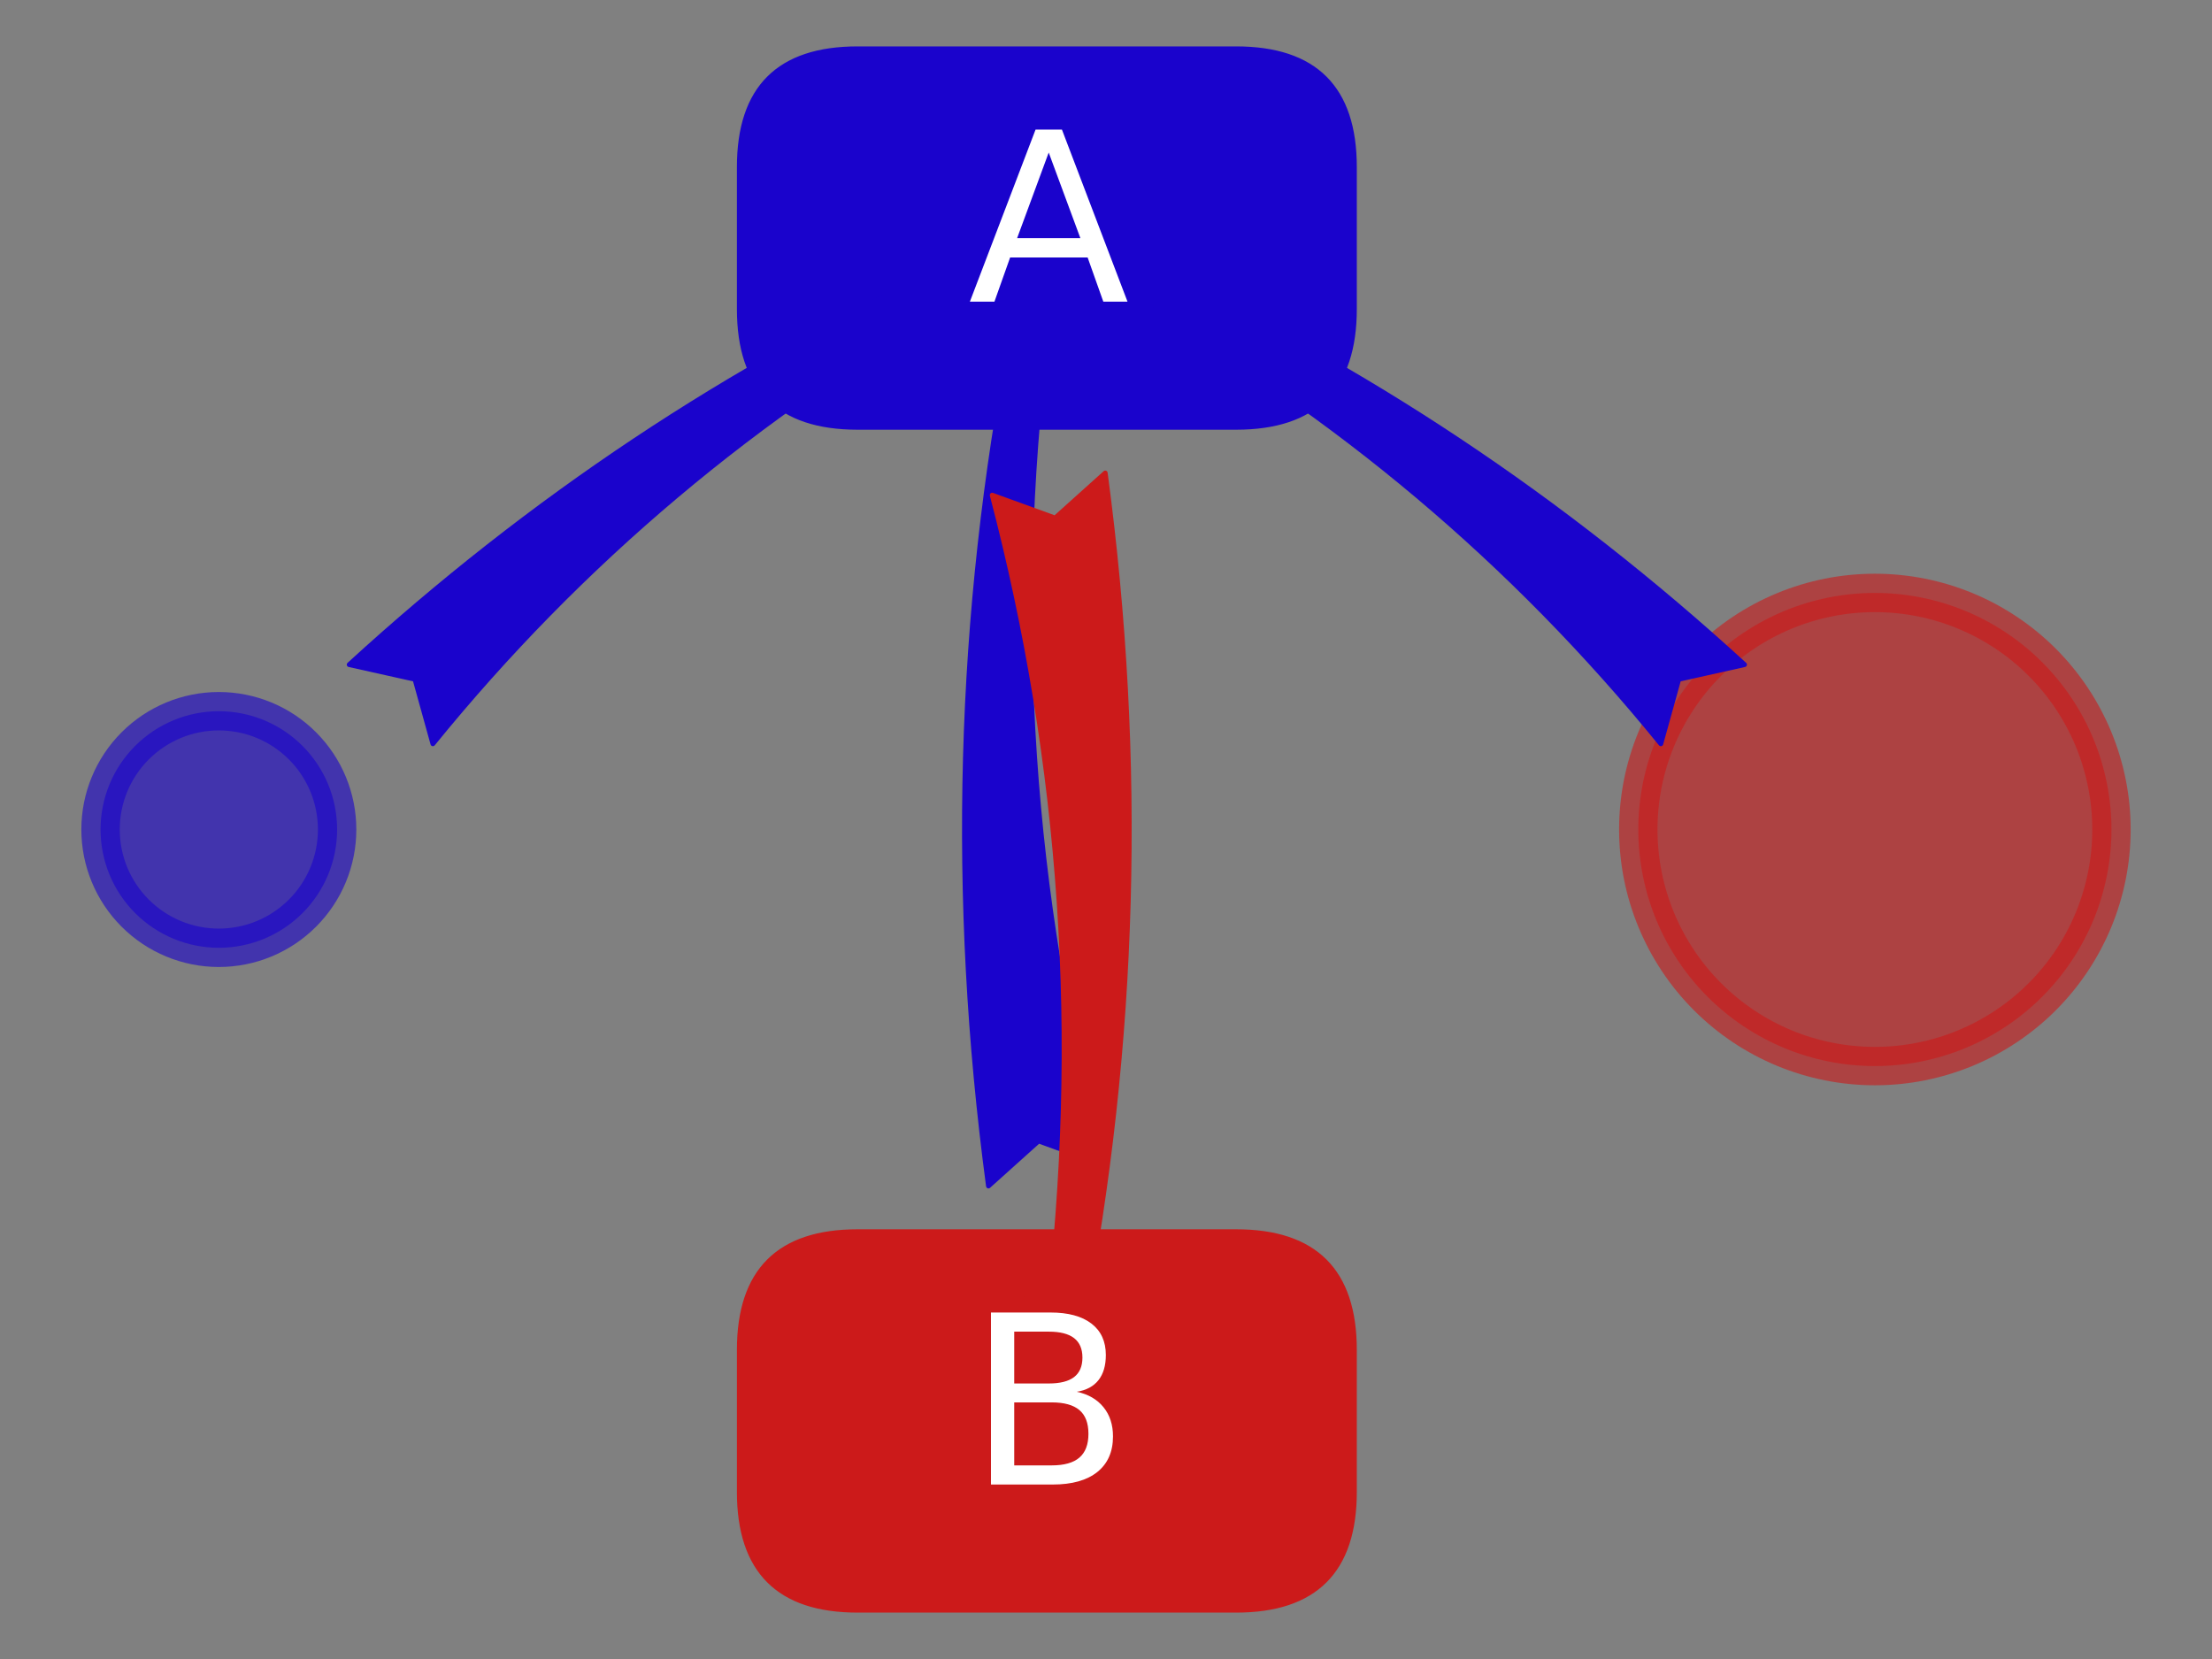 <?xml version="1.0" encoding="utf-8" standalone="no"?>
<!DOCTYPE svg PUBLIC "-//W3C//DTD SVG 1.1//EN"
  "http://www.w3.org/Graphics/SVG/1.1/DTD/svg11.dtd">
<svg height="345.6pt" version="1.1" viewBox="0 0 460.8 345.6" width="460.8pt" xmlns="http://www.w3.org/2000/svg" xmlns:xlink="http://www.w3.org/1999/xlink">
 <rect x="0" y="0" width="460.8" height="345.6" fill="#808080" stroke="none"/>
 <defs>
  <style type="text/css">*{stroke-linecap:butt;stroke-linejoin:round;}</style>
 </defs>
 <g id="figure_1">
  <g id="patch_1">
   <path d="M 0 345.6 
L 460.8 345.6 
L 460.8 0 
L 0 0 
z
" style="fill:none;"/>
  </g>
  <g id="axes_1">
   <g id="patch_2">
    <path clip-path="url(#p5b6004c5e6)" d="M 45.587 197.442 
C 52.122 197.442 58.391 194.845 63.011 190.224 
C 67.632 185.603 70.229 179.335 70.229 172.8 
C 70.229 166.265 67.632 159.997 63.011 155.376 
C 58.391 150.755 52.122 148.158 45.587 148.158 
C 39.052 148.158 32.784 150.755 28.163 155.376 
C 23.542 159.997 20.945 166.265 20.945 172.8 
C 20.945 179.335 23.542 185.603 28.163 190.224 
C 32.784 194.845 39.052 197.442 45.587 197.442 
z
" style="fill:#1a03cc;opacity:0.6;stroke:#1a03cc;stroke-linejoin:miter;stroke-width:8;"/>
   </g>
   <g id="patch_3">
    <path clip-path="url(#p5b6004c5e6)" d="M 390.571 222.083 
C 403.641 222.083 416.178 216.891 425.42 207.649 
C 434.662 198.407 439.855 185.87 439.855 172.8 
C 439.855 159.73 434.662 147.193 425.42 137.951 
C 416.178 128.709 403.641 123.517 390.571 123.517 
C 377.501 123.517 364.964 128.709 355.722 137.951 
C 346.481 147.193 341.288 159.73 341.288 172.8 
C 341.288 185.87 346.481 198.407 355.722 207.649 
C 364.964 216.891 377.501 222.083 390.571 222.083 
z
" style="fill:#cc1a1a;opacity:0.6;stroke:#cc1a1a;stroke-linejoin:miter;stroke-width:8;"/>
   </g>
   <g id="patch_4">
    <path clip-path="url(#p5b6004c5e6)" d="M 178.652 89.018 
L 257.506 89.018 
Q 282.148 89.018 282.148 64.376 
L 282.148 34.806 
Q 282.148 10.165 257.506 10.165 
L 178.652 10.165 
Q 154.011 10.165 154.011 34.806 
L 154.011 64.376 
Q 154.011 89.018 178.652 89.018 
z
" style="fill:#1a03cc;stroke:#1a03cc;stroke-linejoin:miter;"/>
   </g>
   <g id="patch_5">
    <path clip-path="url(#p5b6004c5e6)" d="M 178.652 335.435 
L 257.506 335.435 
Q 282.148 335.435 282.148 310.794 
L 282.148 281.224 
Q 282.148 256.582 257.506 256.582 
L 178.652 256.582 
Q 154.011 256.582 154.011 281.224 
L 154.011 310.794 
Q 154.011 335.435 178.652 335.435 
z
" style="fill:#cc1a1a;stroke:#cc1a1a;stroke-linejoin:miter;"/>
   </g>
   <g id="patch_6">
    <path d="M 86.446 141.512 
L 72.74 138.455 
Q 129.374 86.592 197.326 55.54 
L 189.132 50.314 
Q 201.742 47.792 216.257 50.416 
Q 208.822 63.036 200.249 71.584 
L 200.591 61.957 
Q 136.283 98.194 90.176 154.947 
L 86.446 141.512 
z
" style="fill:#1a03cc;stroke:#1a03cc;stroke-linecap:round;"/>
   </g>
   <g id="patch_7">
    <path d="M 216.355 237.688 
L 205.914 247.069 
Q 193.876 157.013 210.791 69.9 
L 201.751 73.449 
Q 207.116 61.818 217.691 51.554 
Q 223.629 64.943 225.492 76.964 
L 217.903 71.021 
Q 207.339 158.208 229.466 242.453 
L 216.355 237.688 
z
" style="fill:#1a03cc;stroke:#1a03cc;stroke-linecap:round;"/>
   </g>
   <g id="patch_8">
    <path d="M 349.712 141.512 
L 345.982 154.947 
Q 299.876 98.194 235.567 61.957 
L 235.909 71.584 
Q 227.336 63.036 219.901 50.416 
Q 234.417 47.792 247.026 50.314 
L 238.832 55.54 
Q 306.784 86.592 363.418 138.455 
L 349.712 141.512 
z
" style="fill:#1a03cc;stroke:#1a03cc;stroke-linecap:round;"/>
   </g>
   <g id="patch_9">
    <path d="M 219.804 107.912 
L 230.244 98.531 
Q 242.282 188.587 225.367 275.7 
L 234.407 272.151 
Q 229.042 283.782 218.468 294.046 
Q 212.53 280.657 210.666 268.636 
L 218.255 274.579 
Q 228.819 187.392 206.692 103.147 
L 219.804 107.912 
z
" style="fill:#cc1a1a;stroke:#cc1a1a;stroke-linecap:round;"/>
   </g>
   <g id="text_1">
    <!-- A -->
    <g style="fill:#ffffff;" transform="translate(201.662 62.836)scale(0.48 -0.48)">
     <defs>
      <path d="M 2188 4044 
L 1331 1722 
L 3047 1722 
L 2188 4044 
z
M 1831 4666 
L 2547 4666 
L 4325 0 
L 3669 0 
L 3244 1197 
L 1141 1197 
L 716 0 
L 50 0 
L 1831 4666 
z
" id="DejaVuSans-41" transform="scale(0.016)"/>
     </defs>
     <use xlink:href="#DejaVuSans-41"/>
    </g>
   </g>
   <g id="text_2">
    <!-- B -->
    <g style="fill:#ffffff;" transform="translate(201.613 309.254)scale(0.48 -0.48)">
     <defs>
      <path d="M 1259 2228 
L 1259 519 
L 2272 519 
Q 2781 519 3026 730 
Q 3272 941 3272 1375 
Q 3272 1813 3026 2020 
Q 2781 2228 2272 2228 
L 1259 2228 
z
M 1259 4147 
L 1259 2741 
L 2194 2741 
Q 2656 2741 2882 2914 
Q 3109 3088 3109 3444 
Q 3109 3797 2882 3972 
Q 2656 4147 2194 4147 
L 1259 4147 
z
M 628 4666 
L 2241 4666 
Q 2963 4666 3353 4366 
Q 3744 4066 3744 3513 
Q 3744 3084 3544 2831 
Q 3344 2578 2956 2516 
Q 3422 2416 3680 2098 
Q 3938 1781 3938 1306 
Q 3938 681 3513 340 
Q 3088 0 2303 0 
L 628 0 
L 628 4666 
z
" id="DejaVuSans-42" transform="scale(0.016)"/>
     </defs>
     <use xlink:href="#DejaVuSans-42"/>
    </g>
   </g>
  </g>
 </g>
 <defs>
  <clipPath id="p5b6004c5e6">
   <rect height="345.6" width="460.8" x="0" y="0"/>
  </clipPath>
 </defs>
</svg>
